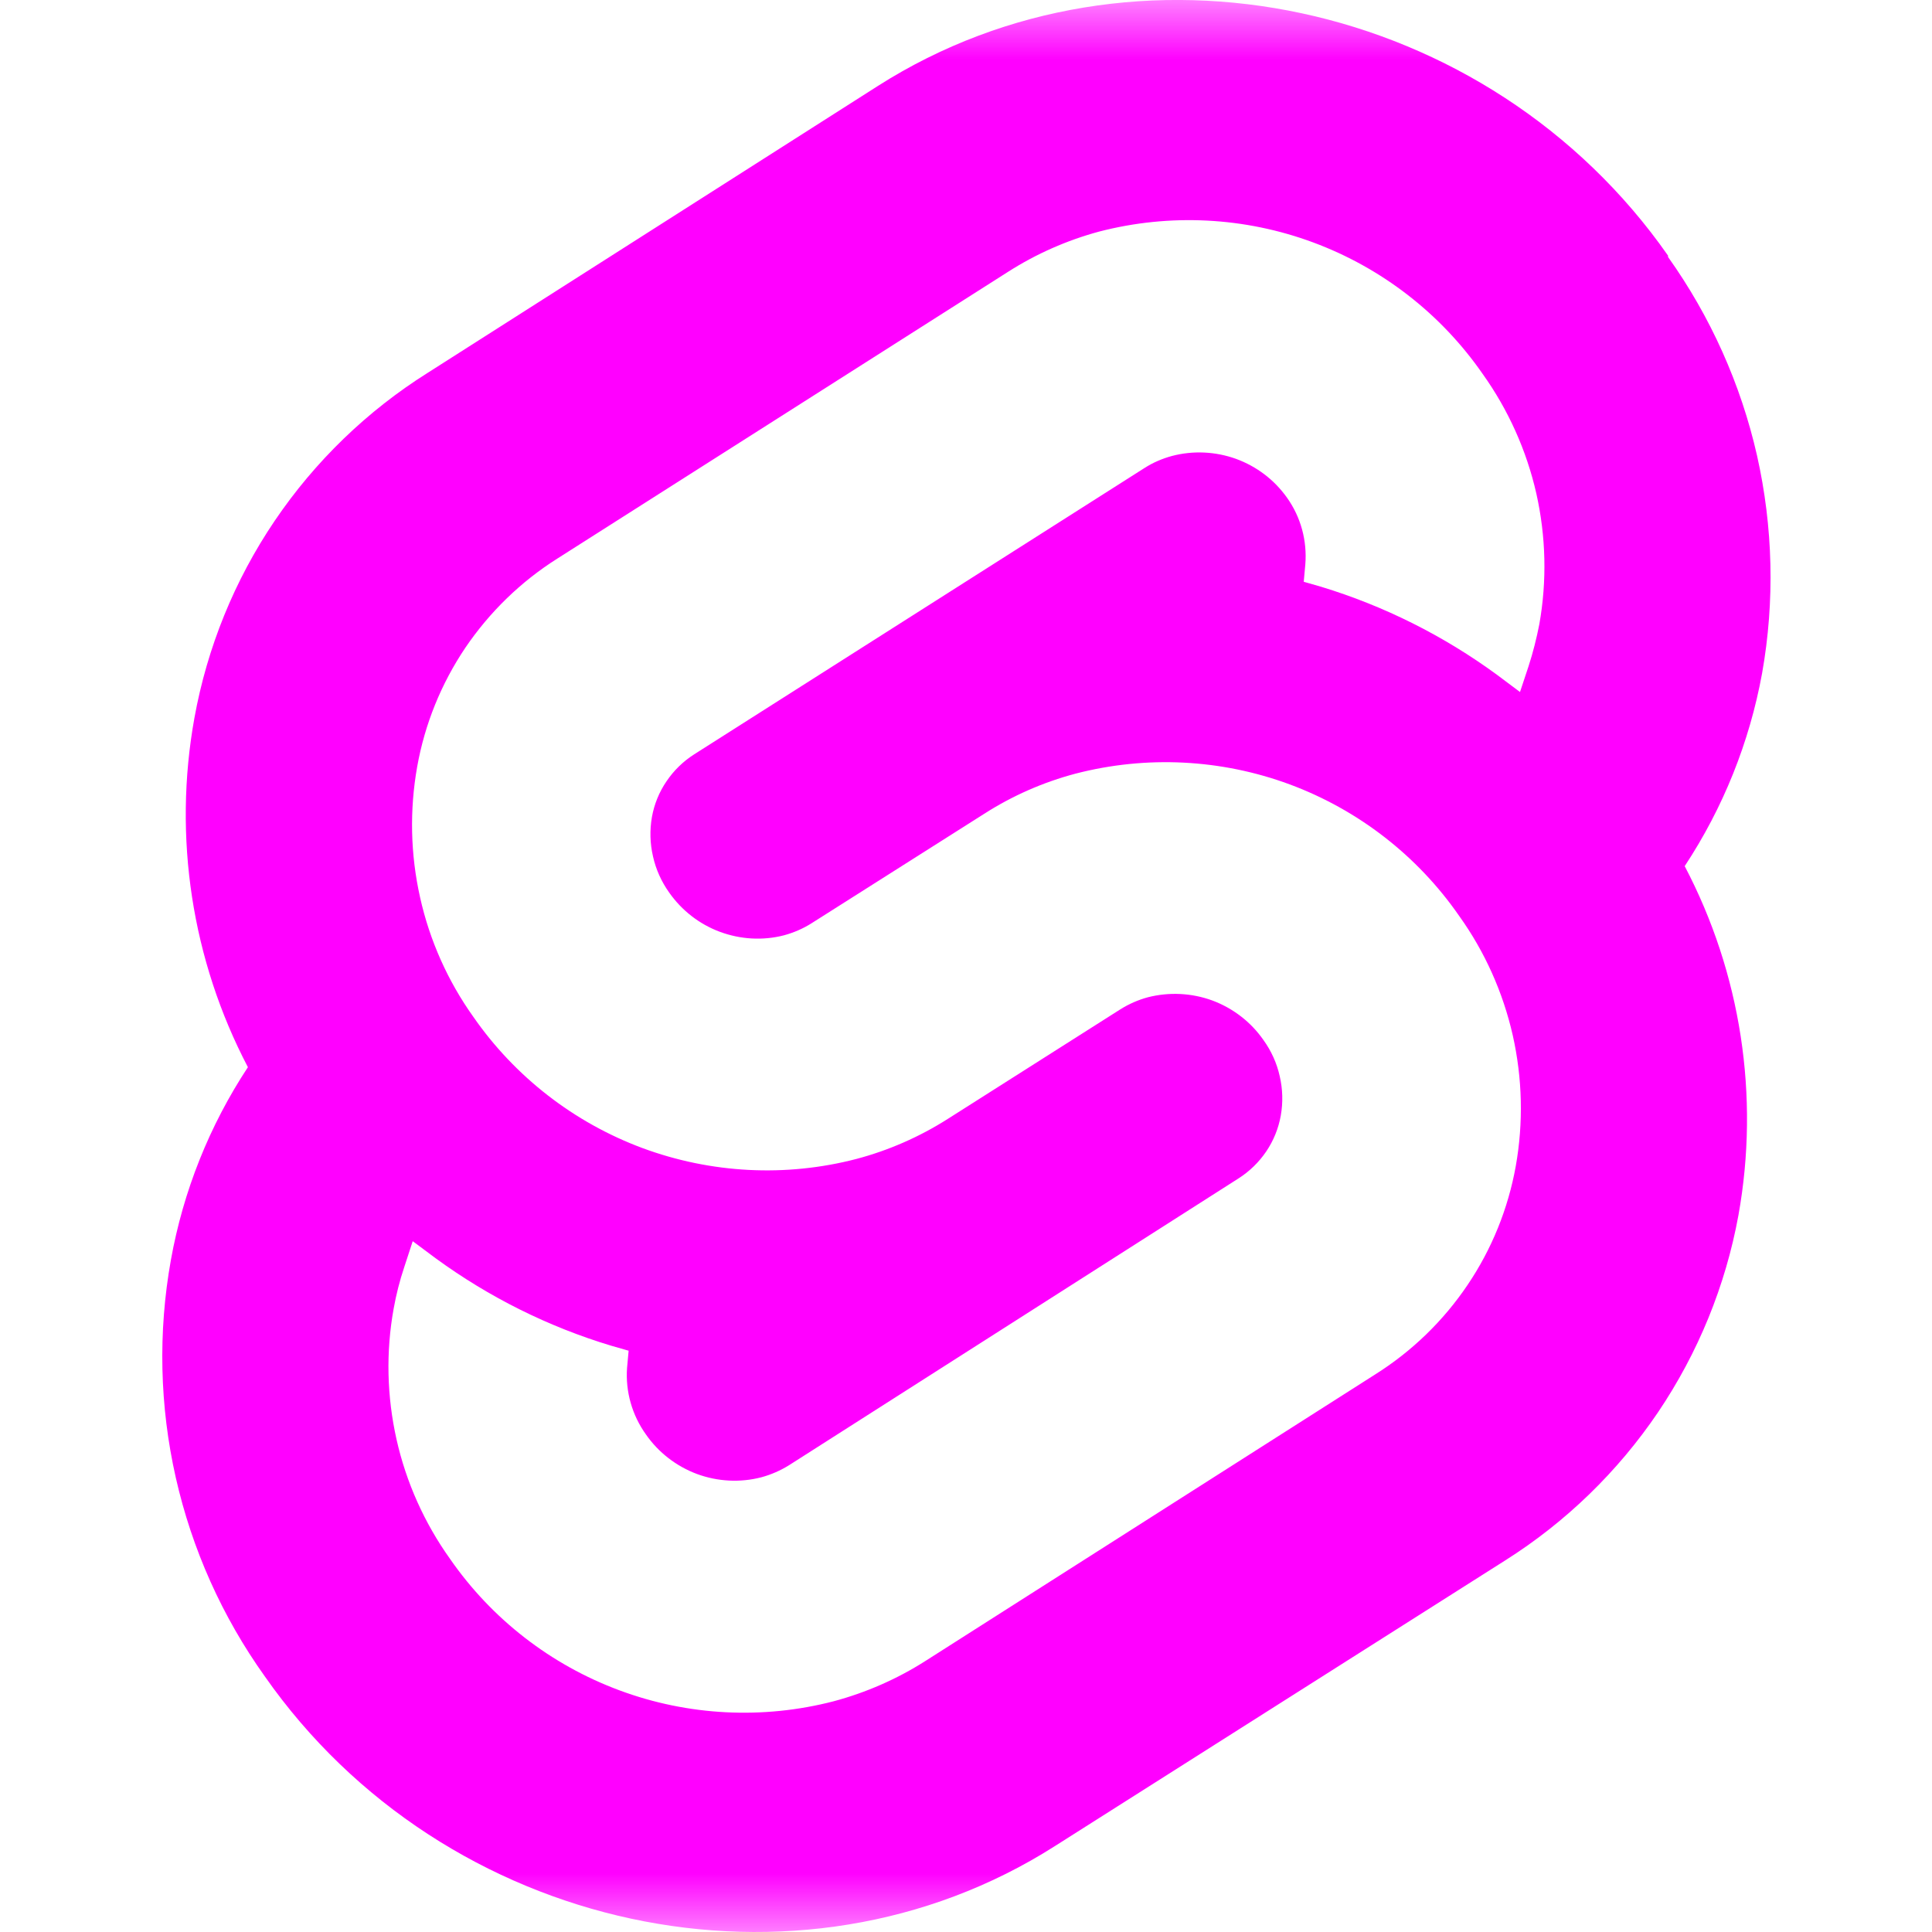 <svg width="16" height="16" viewBox="0 0 16 16" fill="none" xmlns="http://www.w3.org/2000/svg">
<g clip-path="url(#clip0_1406_3353)">
<mask id="mask0_1406_3353" style="mask-type:luminance" maskUnits="userSpaceOnUse" x="0" y="0" width="16" height="16">
<path d="M16 0H0V16H16V0Z" fill="white"/>
</mask>
<g mask="url(#mask0_1406_3353)">
<path fill-rule="evenodd" clip-rule="evenodd" d="M7.27 0.712C9.392 -0.64 12.327 -0.01 13.814 2.117V2.128C14.166 2.622 14.417 3.182 14.551 3.773C14.684 4.365 14.699 4.978 14.593 5.575C14.489 6.146 14.271 6.689 13.952 7.173C14.418 8.061 14.574 9.078 14.397 10.064C14.29 10.649 14.063 11.204 13.731 11.696C13.398 12.188 12.967 12.606 12.465 12.923L8.737 15.288C6.615 16.64 3.68 16.009 2.193 13.883C1.84 13.389 1.59 12.83 1.456 12.238C1.322 11.646 1.308 11.033 1.415 10.436C1.517 9.866 1.734 9.322 2.053 8.838C1.588 7.95 1.432 6.932 1.61 5.946C1.716 5.361 1.942 4.805 2.275 4.313C2.608 3.821 3.04 3.403 3.543 3.087L7.27 0.712ZM5.131 13.999C5.699 14.21 6.319 14.241 6.905 14.089C7.173 14.017 7.429 13.905 7.663 13.756L11.391 11.381C11.694 11.19 11.954 10.938 12.154 10.641C12.354 10.345 12.49 10.009 12.553 9.657C12.617 9.298 12.608 8.93 12.528 8.574C12.447 8.218 12.297 7.882 12.084 7.585C11.739 7.087 11.249 6.707 10.681 6.496C10.113 6.286 9.494 6.255 8.907 6.407C8.639 6.478 8.384 6.59 8.15 6.74L6.721 7.646C6.65 7.691 6.573 7.724 6.492 7.746C6.317 7.791 6.132 7.78 5.962 7.717C5.792 7.654 5.646 7.54 5.542 7.392C5.478 7.302 5.432 7.201 5.408 7.093C5.383 6.986 5.38 6.875 5.399 6.766C5.418 6.66 5.459 6.559 5.52 6.47C5.58 6.381 5.658 6.305 5.749 6.247L9.478 3.876C9.548 3.831 9.625 3.798 9.706 3.776C9.881 3.73 10.066 3.739 10.236 3.8C10.406 3.862 10.553 3.973 10.658 4.121C10.773 4.282 10.826 4.478 10.81 4.675L10.797 4.818L10.94 4.859C11.463 5.018 11.956 5.265 12.397 5.588L12.588 5.731L12.659 5.517C12.696 5.403 12.725 5.287 12.748 5.17C12.812 4.81 12.803 4.442 12.723 4.086C12.642 3.73 12.491 3.394 12.279 3.097C11.934 2.599 11.444 2.219 10.876 2.008C10.308 1.797 9.688 1.766 9.102 1.918C8.836 1.99 8.582 2.102 8.35 2.25L4.617 4.625C4.314 4.816 4.055 5.068 3.854 5.364C3.654 5.661 3.518 5.996 3.455 6.349C3.391 6.708 3.399 7.076 3.479 7.432C3.558 7.787 3.708 8.124 3.92 8.421C4.265 8.918 4.754 9.297 5.321 9.508C5.889 9.718 6.507 9.75 7.092 9.598C7.36 9.527 7.615 9.415 7.848 9.267L9.278 8.359C9.348 8.315 9.425 8.281 9.506 8.259C9.683 8.214 9.869 8.223 10.041 8.286C10.212 8.35 10.36 8.464 10.464 8.614C10.528 8.703 10.574 8.804 10.598 8.912C10.623 9.019 10.626 9.13 10.607 9.238C10.588 9.345 10.547 9.446 10.487 9.535C10.426 9.625 10.348 9.701 10.257 9.759L6.535 12.134C6.464 12.178 6.387 12.212 6.306 12.234C6.13 12.28 5.943 12.27 5.772 12.207C5.601 12.143 5.453 12.029 5.349 11.879C5.235 11.72 5.179 11.525 5.193 11.329L5.206 11.186L5.063 11.145C4.541 10.988 4.05 10.743 3.61 10.422L3.418 10.279L3.348 10.493C3.31 10.606 3.281 10.721 3.26 10.838C3.195 11.197 3.204 11.565 3.284 11.921C3.364 12.277 3.515 12.613 3.727 12.91C4.072 13.408 4.562 13.788 5.131 13.999Z" fill="#FF00FF"/>
</g>
</g>
<defs>
<clipPath id="clip0_1406_3353">
<rect width="16" height="16" fill="white"/>
</clipPath>
</defs>
</svg>
